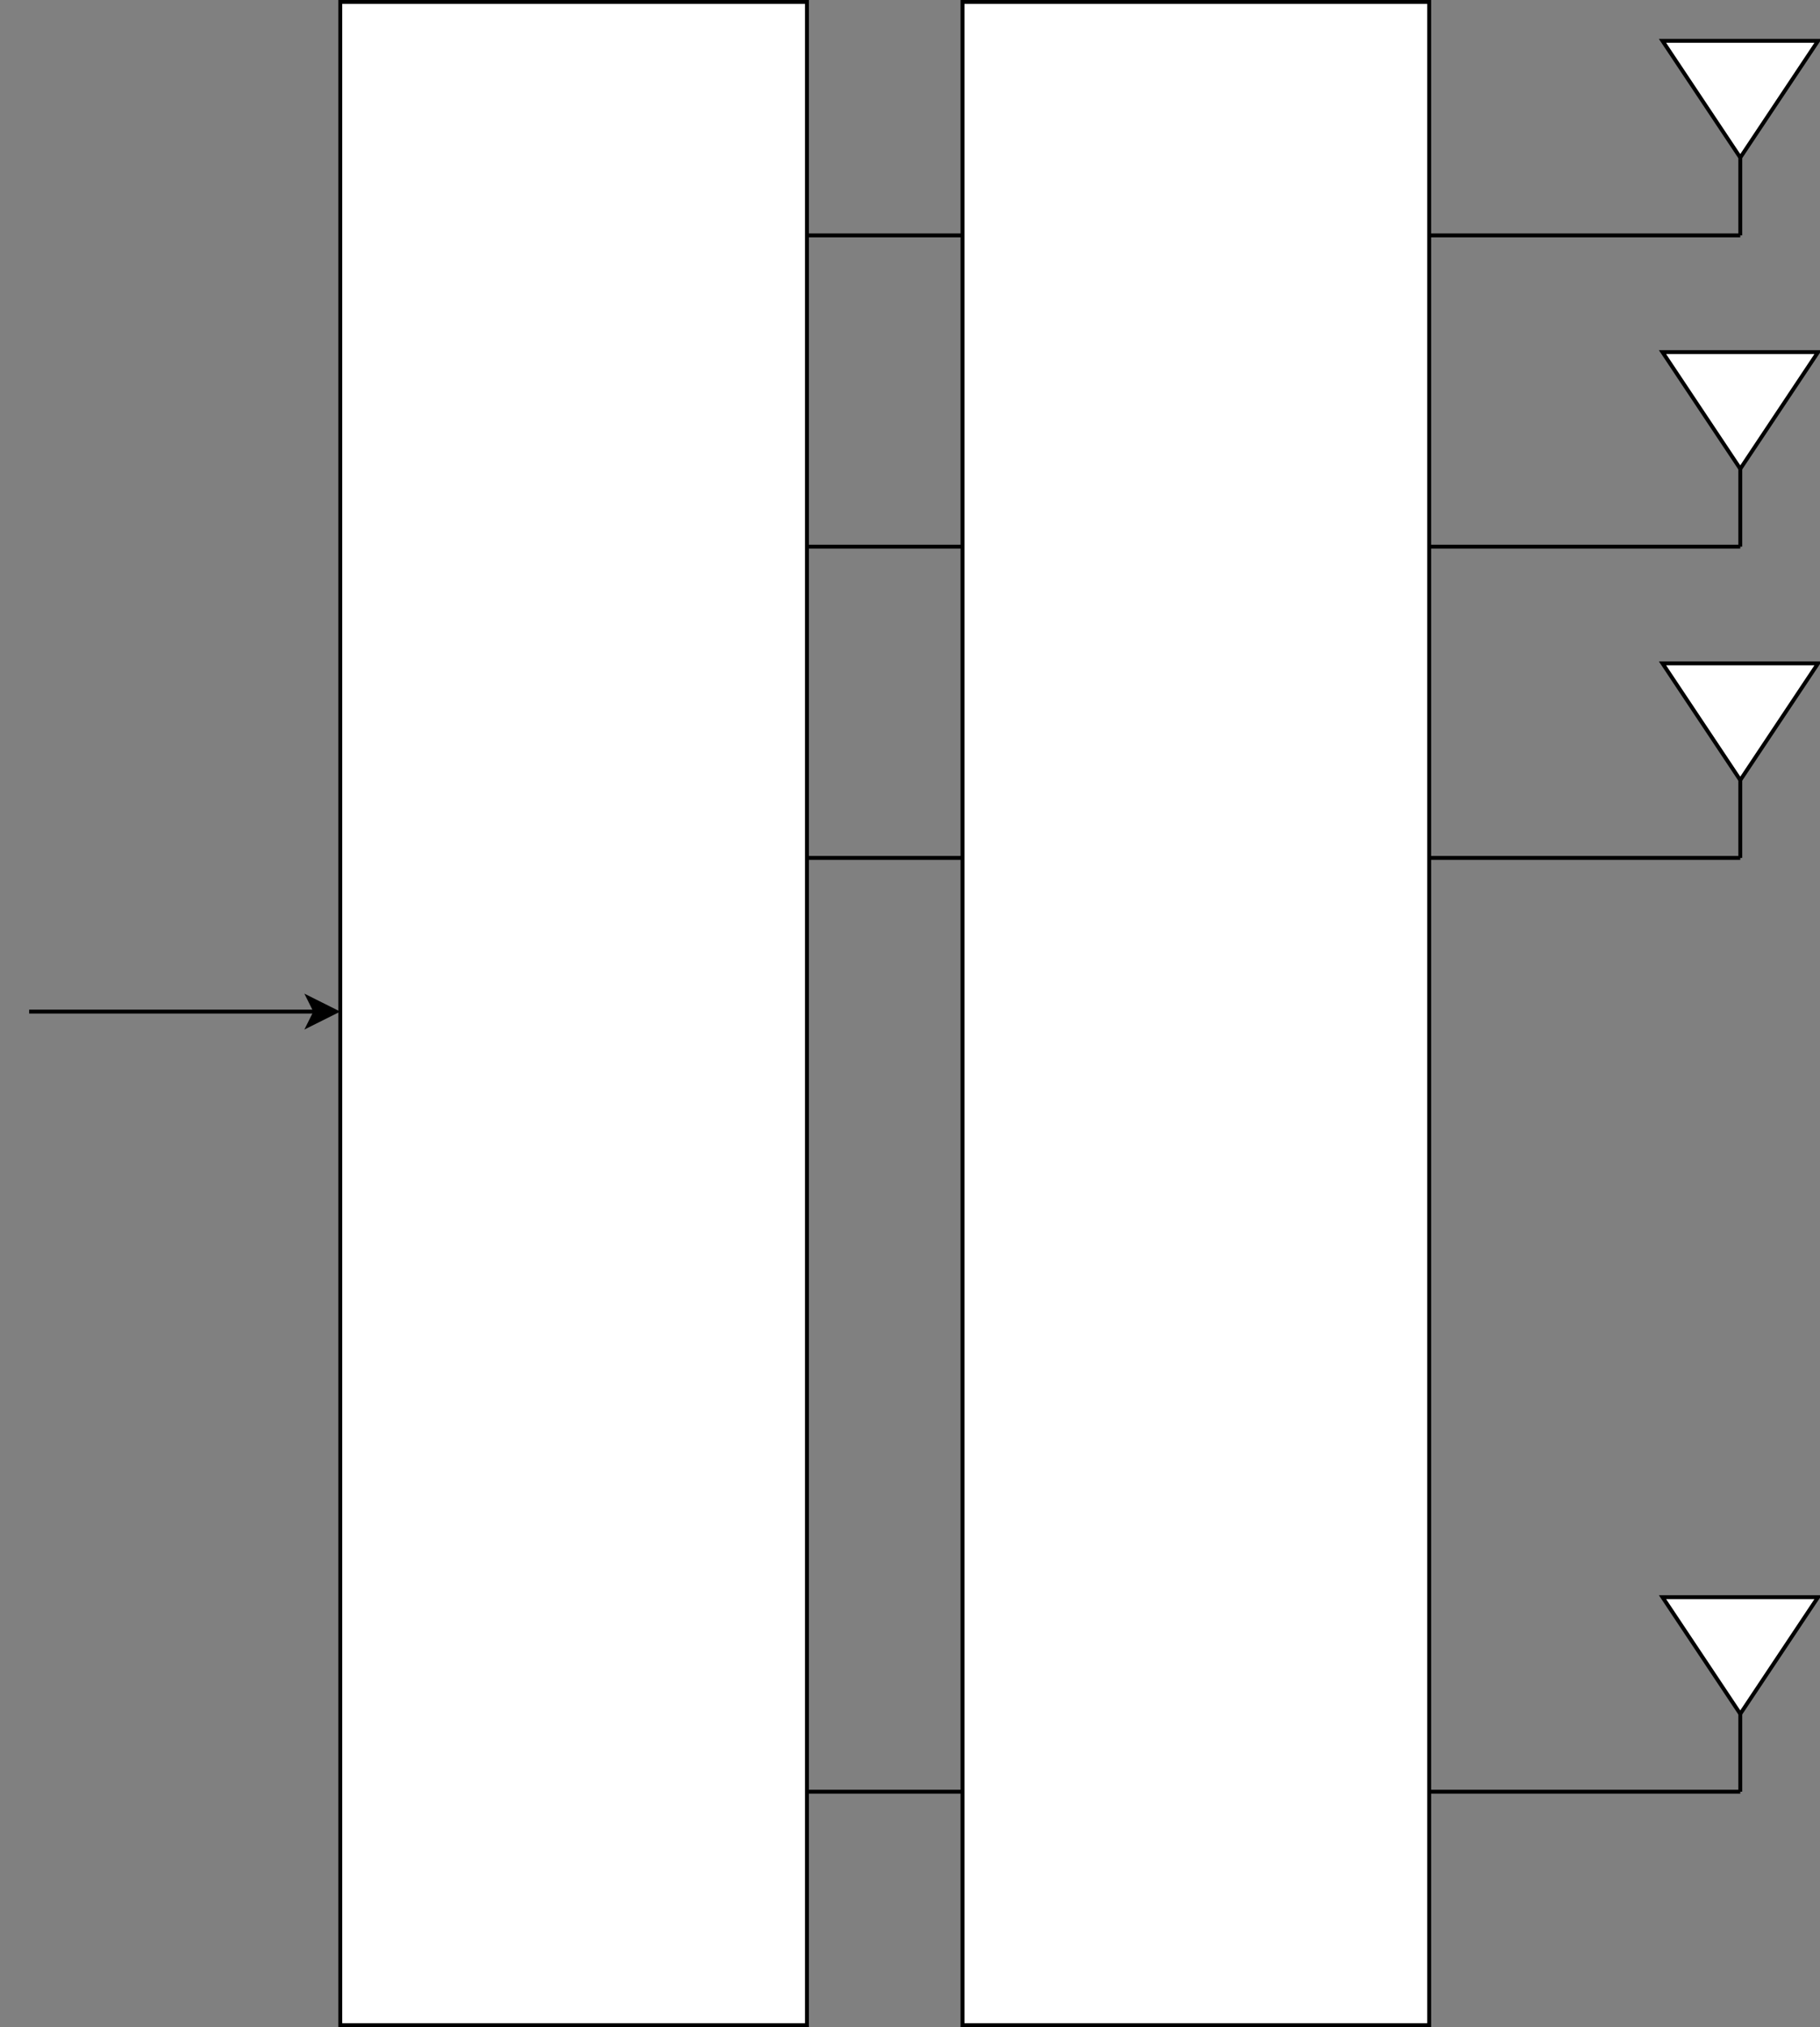 <?xml version="1.0" encoding="UTF-8"?>
<!-- Do not edit this file with editors other than draw.io -->
<!DOCTYPE svg PUBLIC "-//W3C//DTD SVG 1.1//EN" "http://www.w3.org/Graphics/SVG/1.1/DTD/svg11.dtd">
<svg xmlns="http://www.w3.org/2000/svg" xmlns:xlink="http://www.w3.org/1999/xlink" version="1.1" width="468px" height="521px" viewBox="-0.5 -0.5 468 521" content="&lt;mxfile host=&quot;Electron&quot; modified=&quot;2023-11-22T04:08:55.025Z&quot; agent=&quot;Mozilla/5.0 (Windows NT 10.0; Win64; x64) AppleWebKit/537.36 (KHTML, like Gecko) draw.io/22.0.3 Chrome/114.0.574.289 Electron/25.8.4 Safari/537.36&quot; etag=&quot;SaokW-NIKCrBa0XB5Pe4&quot; version=&quot;22.0.3&quot; type=&quot;device&quot;&gt;&lt;diagram name=&quot;Page-1&quot; id=&quot;uCtmy3bBVBYH-Q670t2j&quot;&gt;5Zpbk5owGIZ/jZfbgQQVL7t263babg9ebLc3nRRSiIvExrjo/vqGkshRjQ6ChyvJR/iSvG/yTAJ24HC6HDE08z9TFwcdYLjLDnzXAcCEPVv8xJGVjJi2kUQ8RlwZSwNj8oplUFVbEBfPcxU5pQEns3zQoWGIHZ6LIcZolK/2hwb5VmfIw6XA2EFBOfpIXO4nUQgNI71xj4nny6atni0fmSJVW1ad+8ilUSYE7zpwyCjlydV0OcRBLJ8SJnnu/Ya7654xHHKdB57uX83Ft6eHyWhyi38+R4zc/LgBSZYXFCzkiGVn+UpJgEP3baykKIU0FMFbn08DUTLFJaOL0MVxC4Yolbske4ndnMyygyNMp5izlagQpeJ2pV5+RlYVYzhAnLzkzUHSY2+dbt3CV0pET4AhJySwZB45HaEqqxRzumAOlk9ltSwkgr0diThiHualROIiM+w09N+qPWyDV22bBWqyrZToyLZZV21b16jJtlKiI9vWv2rb+nVBspToyLbZu23LOxP5hOPxDDnx3UjsaPI2bjTuBTOOl1ut2yAJUNuhjLUmqPK2SKqsjznh9lXJ1NgCeEKnmf7w19sx9FtlMLbKYtkFWQYVshhbpnztqgyOvOS3WtE2CFbV4uque7tI60ZXvTo5XKd1ehYc6CRs2Elzt5OcERR6cWkXvV3CBJEIDUVZjD82YV9z9TnfK/PLqnC7KGh9UNc4IDQNddhvG+rmsfffW71oGw3nTfXuNVt3UVTvnQrVFSPPh+oaB9GmqW51W6e6xjnvCGjonwYazpvq7RyzTsS6S6K6ej3RPtUVI8+G6kBjETRN9V7rL2CgxoSqHw3Ki7bRcNZUhxrn9su17pKoDsGJUH3NyLOhusYaaPrjAzDyk6nZjw/uhwF5/m7+/YhG9Et/8sn/9TDWUSlDCidA8zlxdsOiwIAK3drCwlpfxQU4eNM9DA1FOytSHYwHUUz/mJJUT//gA+/+AQ==&lt;/diagram&gt;&lt;/mxfile&gt;" style="background-color: rgb(255, 255, 255);"><rect x="-0.5" y="-0.5" width="468" height="521" fill="#808080" stroke="none"/><defs/><g><path d="M 127 60 L 247 60" fill="none" stroke="rgb(0, 0, 0)" stroke-miterlimit="10" pointer-events="stroke"/><path d="M 127 140 L 247 140" fill="none" stroke="rgb(0, 0, 0)" stroke-miterlimit="10" pointer-events="stroke"/><path d="M 127 220 L 247 220" fill="none" stroke="rgb(0, 0, 0)" stroke-miterlimit="10" pointer-events="stroke"/><path d="M 127 460 L 247 460" fill="none" stroke="rgb(0, 0, 0)" stroke-miterlimit="10" pointer-events="stroke"/><rect x="247" y="0" width="120" height="520" fill="rgb(255, 255, 255)" stroke="rgb(0, 0, 0)" pointer-events="all"/><path d="M 367 60 L 447 60" fill="none" stroke="rgb(0, 0, 0)" stroke-miterlimit="10" pointer-events="stroke"/><path d="M 447 60 L 447 40" fill="none" stroke="rgb(0, 0, 0)" stroke-miterlimit="10" pointer-events="stroke"/><path d="M 432 5 L 462 25 L 432 45 Z" fill="rgb(255, 255, 255)" stroke="rgb(0, 0, 0)" stroke-miterlimit="10" transform="rotate(90,447,25)" pointer-events="all"/><path d="M 367 140 L 447 140" fill="none" stroke="rgb(0, 0, 0)" stroke-miterlimit="10" pointer-events="stroke"/><path d="M 447 140 L 447 120" fill="none" stroke="rgb(0, 0, 0)" stroke-miterlimit="10" pointer-events="stroke"/><path d="M 432 85 L 462 105 L 432 125 Z" fill="rgb(255, 255, 255)" stroke="rgb(0, 0, 0)" stroke-miterlimit="10" transform="rotate(90,447,105)" pointer-events="all"/><path d="M 367 220 L 447 220" fill="none" stroke="rgb(0, 0, 0)" stroke-miterlimit="10" pointer-events="stroke"/><path d="M 447 220 L 447 200" fill="none" stroke="rgb(0, 0, 0)" stroke-miterlimit="10" pointer-events="stroke"/><path d="M 432 165 L 462 185 L 432 205 Z" fill="rgb(255, 255, 255)" stroke="rgb(0, 0, 0)" stroke-miterlimit="10" transform="rotate(90,447,185)" pointer-events="all"/><path d="M 367 460 L 447 460" fill="none" stroke="rgb(0, 0, 0)" stroke-miterlimit="10" pointer-events="stroke"/><path d="M 447 460 L 447 440" fill="none" stroke="rgb(0, 0, 0)" stroke-miterlimit="10" pointer-events="stroke"/><path d="M 432 405 L 462 425 L 432 445 Z" fill="rgb(255, 255, 255)" stroke="rgb(0, 0, 0)" stroke-miterlimit="10" transform="rotate(90,447,425)" pointer-events="all"/><rect x="87" y="0" width="120" height="520" fill="rgb(255, 255, 255)" stroke="rgb(0, 0, 0)" pointer-events="all"/><path d="M 7 259.5 L 80.63 259.5" fill="none" stroke="rgb(0, 0, 0)" stroke-miterlimit="10" pointer-events="stroke"/><path d="M 85.88 259.5 L 78.88 263 L 80.63 259.5 L 78.88 256 Z" fill="rgb(0, 0, 0)" stroke="rgb(0, 0, 0)" stroke-miterlimit="10" pointer-events="all"/></g></svg>